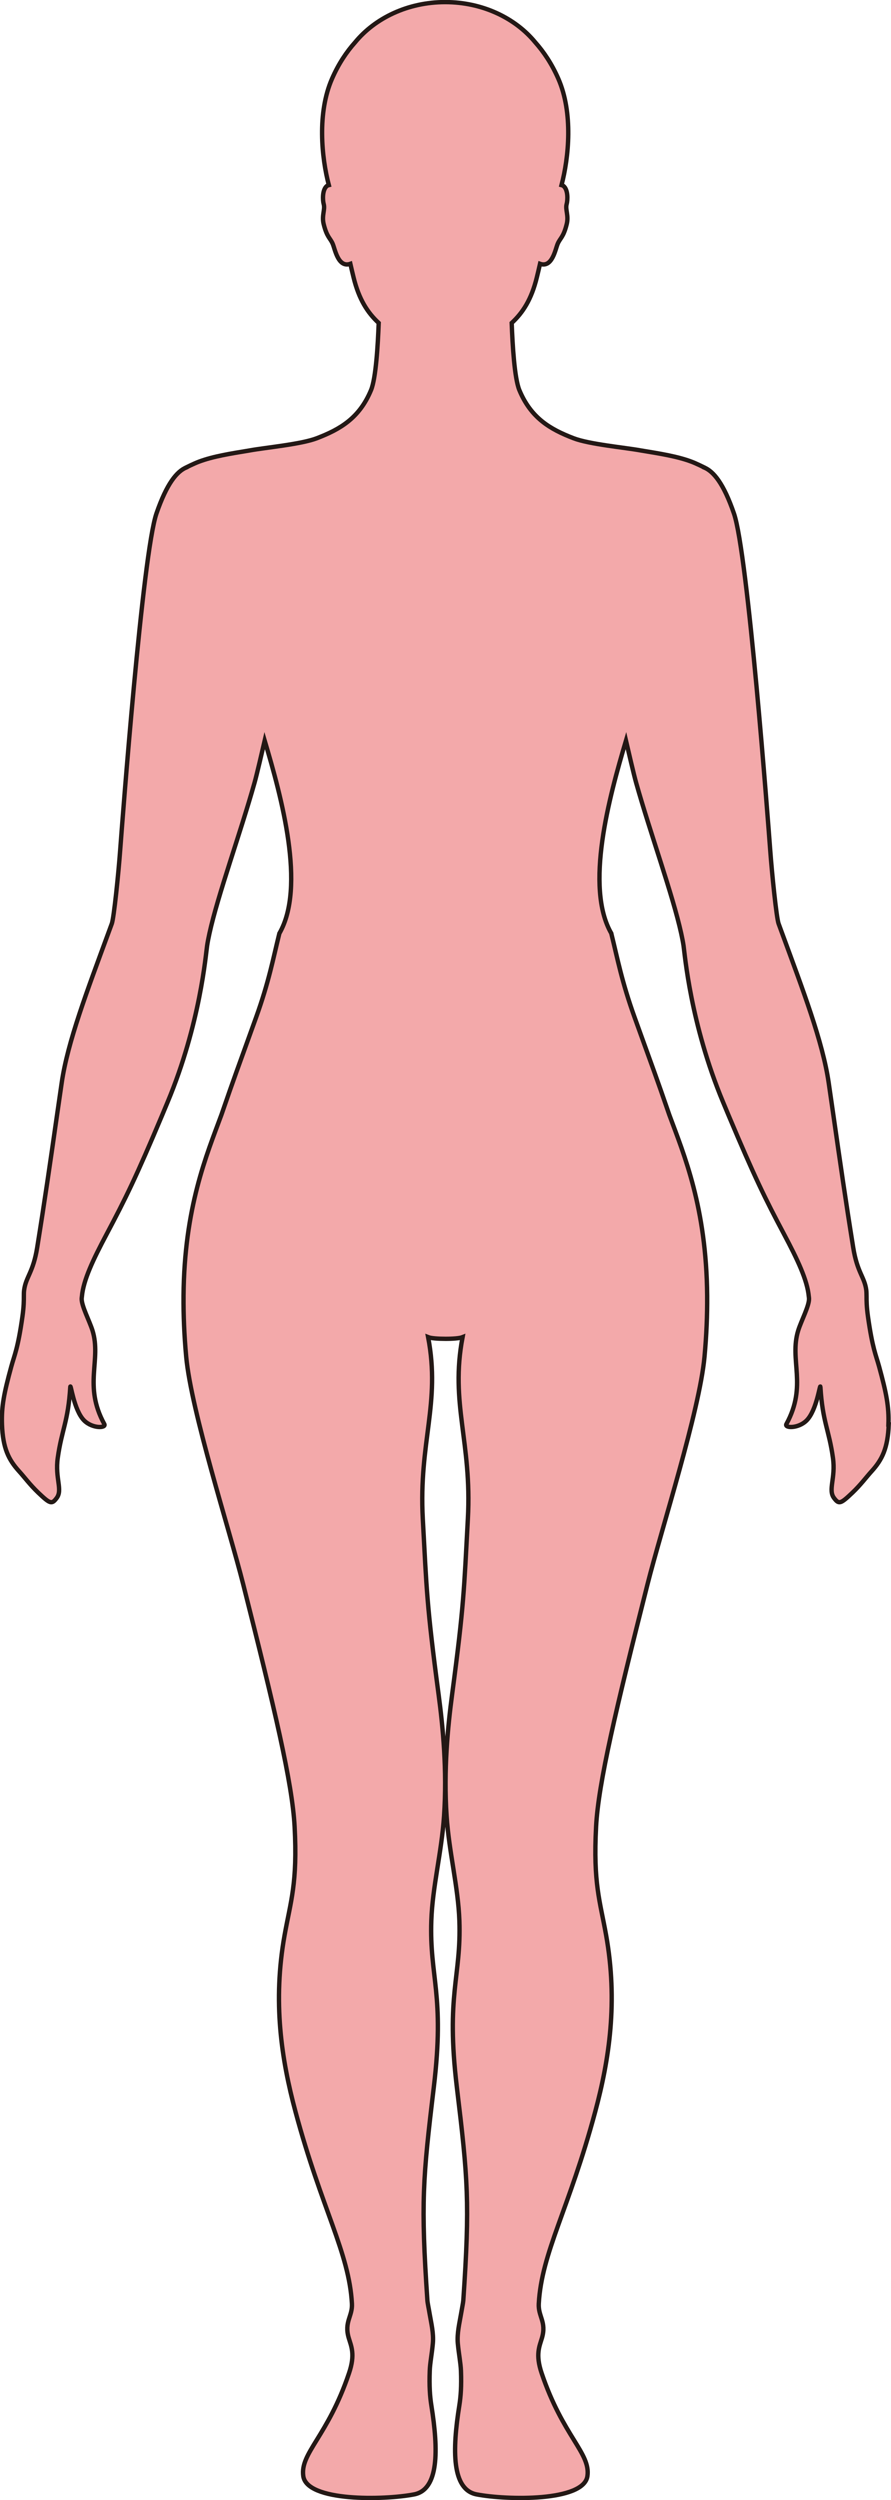 <?xml version="1.0" encoding="UTF-8"?>
<svg id="_레이어_2" data-name="레이어 2" xmlns="http://www.w3.org/2000/svg" viewBox="0 0 203.66 571.34">
  <defs>
    <style>
      .cls-1 {
        fill: #f3a9aa;
        stroke: #231815;
        stroke-miterlimit: 10;
      }
    </style>
  </defs>
  <g id="_레이어_1-2" data-name="레이어 1">
    <path class="cls-1" d="m203.14,325.53c-.21,5.44-1.51,8.04-3.9,10.68-1.24,1.36-2.46,3.05-4.37,4.88-2.73,2.6-3.11,2.73-4.22,1.26-1.45-1.9.4-4.5-.26-9.2-.91-6.45-2.38-8.26-2.86-16.16-.07-1.19-.78,5.28-3.18,7.64-1.91,1.88-5.12,1.75-4.6.8,4.85-8.88.6-14.58,2.7-21.38.68-2.2,2.56-5.7,2.47-7.34,0-.14-.04-.29-.05-.44-.35-3.77-2.58-8.43-5.68-14.27-4.25-8-6.68-12.92-12.7-27.22-.39-.93-.79-1.89-1.21-2.9-7.5-17.97-8.74-33.86-9.04-35.77-.13-.86-.32-1.82-.54-2.82-1.96-8.91-7.02-22.75-10.31-34.46-.52-1.84-1.78-7.3-2.31-9.58-3.83,12.89-9.47,33.42-3.35,44.05,0,0,0,.02,0,.04.02.04.02.07.03.11,1.38,5.57,2.36,10.9,5.3,19.06,4.63,12.88,4.76,13.05,7.93,22.27,3.37,9.11,8.48,21.15,8.65,41.34v.15c.03,4.23-.15,8.81-.61,13.8-1.17,12.51-9.81,39.23-13.03,51.99-7.17,28.37-11.23,45.38-11.75,55.38-.68,12.92.89,16.96,2.29,24.78,2.72,15.2.74,28.34-2.5,40.39-5.98,22.26-12.25,32.16-12.89,43.84-.16,2.92,1.8,4.14.73,7.82-.57,1.93-1.52,3.77-.08,8.04,4.88,14.47,11.22,18.26,10.47,23.54-.83,5.86-18.43,5.5-25.32,4.18-5.68-1.09-5.6-10.05-3.96-20.32.33-2.08.5-4.4.37-7.95-.07-1.76-.49-3.81-.72-6.27-.2-2.28.4-4.69.72-6.59.24-1.44.49-2.6.54-3.21,1.52-22.36,1.05-27.73-1.48-48.75-2.54-21.25,1.03-25.06.58-38.05-.27-7.7-2.36-15.57-2.92-23.9-.7-10.46.27-20.34,1.26-27.78,2.73-20.55,2.72-23.87,3.6-40.12.96-17.65-4.1-26.3-1.21-41.52-.67.27-2.31.39-3.94.38-1.62,0-3.26-.11-3.93-.38,2.89,15.22-2.17,23.87-1.22,41.52.89,16.25.87,19.56,3.61,40.12.99,7.43,1.96,17.32,1.25,27.78-.56,8.33-2.65,16.2-2.91,23.9-.45,12.99,3.12,16.8.57,38.05-2.52,21.02-2.99,26.39-1.47,48.75.04.61.3,1.77.54,3.21.32,1.91.92,4.32.71,6.59-.22,2.47-.65,4.52-.71,6.27-.13,3.56.04,5.88.37,7.95,1.64,10.27,1.71,19.23-3.96,20.32-6.89,1.32-24.49,1.68-25.32-4.18-.75-5.29,5.59-9.07,10.46-23.54,1.45-4.28.5-6.12-.07-8.04-1.08-3.69.88-4.91.73-7.82-.64-11.68-6.91-21.58-12.89-43.84-3.24-12.05-5.23-25.19-2.5-40.39,1.4-7.82,2.97-11.86,2.29-24.78-.53-9.99-4.58-27.01-11.75-55.38-3.22-12.76-11.86-39.48-13.03-51.99-.46-4.99-.64-9.57-.61-13.8v-.15c.17-20.18,5.29-32.22,8.65-41.34,3.18-9.22,3.3-9.39,7.93-22.27,2.94-8.16,3.91-13.5,5.29-19.06,0-.04.02-.09.04-.13,0-.01,0-.01,0-.02,6.11-10.63.47-31.16-3.36-44.05-.53,2.28-1.79,7.74-2.31,9.58-3.29,11.71-8.35,25.55-10.31,34.46-.22,1-.41,1.96-.54,2.82-.3,1.91-1.54,17.81-9.04,35.77-.42,1.01-.82,1.97-1.21,2.9-6.01,14.3-8.45,19.21-12.7,27.22-3.1,5.84-5.33,10.5-5.67,14.27-.01.15-.04.3-.05.44-.09,1.65,1.79,5.15,2.47,7.34,2.1,6.8-2.15,12.5,2.7,21.38.52.95-2.69,1.08-4.6-.8-2.4-2.37-3.11-8.83-3.18-7.64-.48,7.89-1.95,9.7-2.86,16.16-.66,4.71,1.19,7.3-.26,9.2-1.11,1.47-1.49,1.34-4.22-1.26-1.91-1.83-3.13-3.52-4.37-4.88-2.39-2.64-3.69-5.25-3.9-10.68-.15-4.12.49-7.23,2.12-13.21.72-2.64,1.52-4.11,2.56-11.49.32-2.28.32-3.6.32-4.57,0-.55,0-.99.06-1.43.4-3.05,2.07-4.01,2.99-9.75,1.75-10.87,2.91-18.95,4.54-30.31.33-2.3.68-4.72,1.06-7.32,1.36-9.38,5.88-21.18,10.64-34.16.27-.74.54-1.48.82-2.23.48-1.34,1.52-11.47,1.91-16.81.5-6.65,5.12-67.7,8.29-76.91,2.37-6.86,4.66-9.62,6.85-10.53v-.02s1.79-.89,2.87-1.29c3.23-1.22,7.27-1.85,11.56-2.56,3.66-.67,11.81-1.41,15.4-2.8,5.33-2.05,9.72-4.61,12.37-11,1.11-2.7,1.56-10.2,1.75-15.33-2.54-2.35-4.51-5.38-5.74-10.4-.22-.9-.48-1.97-.74-3.12-2.78.98-3.5-3.3-4.02-4.54-.57-1.36-1.32-1.49-2.07-4.5-.51-2,.36-3.32,0-4.61-.25-.87-.36-3.32.75-4.16.12-.09.26-.14.42-.18-1.65-6.27-2.7-16.5.74-24.33,1.48-3.39,3.32-6.12,5.25-8.28,4.57-5.57,12.09-9.21,20.61-9.21s16.04,3.65,20.6,9.21c1.93,2.17,3.77,4.9,5.25,8.28,3.44,7.83,2.39,18.06.74,24.33.16.04.3.09.42.18,1.11.84,1,3.29.75,4.16-.35,1.29.52,2.61.01,4.61-.75,3.01-1.5,3.14-2.07,4.5-.52,1.24-1.24,5.52-4.02,4.54-.26,1.15-.52,2.22-.74,3.12-1.23,5.03-3.2,8.05-5.74,10.4.19,5.13.64,12.63,1.75,15.33,2.65,6.39,7.04,8.95,12.37,11,3.59,1.39,11.74,2.13,15.4,2.8,4.29.71,8.33,1.34,11.56,2.56,1.08.4,2.87,1.29,2.87,1.29v.02c2.2.91,4.49,3.67,6.85,10.53,3.18,9.2,7.79,70.25,8.29,76.91.39,5.34,1.43,15.47,1.91,16.81.28.75.55,1.49.82,2.23,4.76,12.98,9.28,24.78,10.64,34.16.38,2.61.73,5.03,1.06,7.32,1.63,11.35,2.79,19.43,4.54,30.31.92,5.75,2.59,6.7,2.99,9.75.05.44.05.88.06,1.43,0,.97,0,2.29.32,4.57,1.04,7.38,1.84,8.85,2.56,11.49,1.63,5.98,2.27,9.09,2.12,13.21Z"/>
  </g>
</svg>